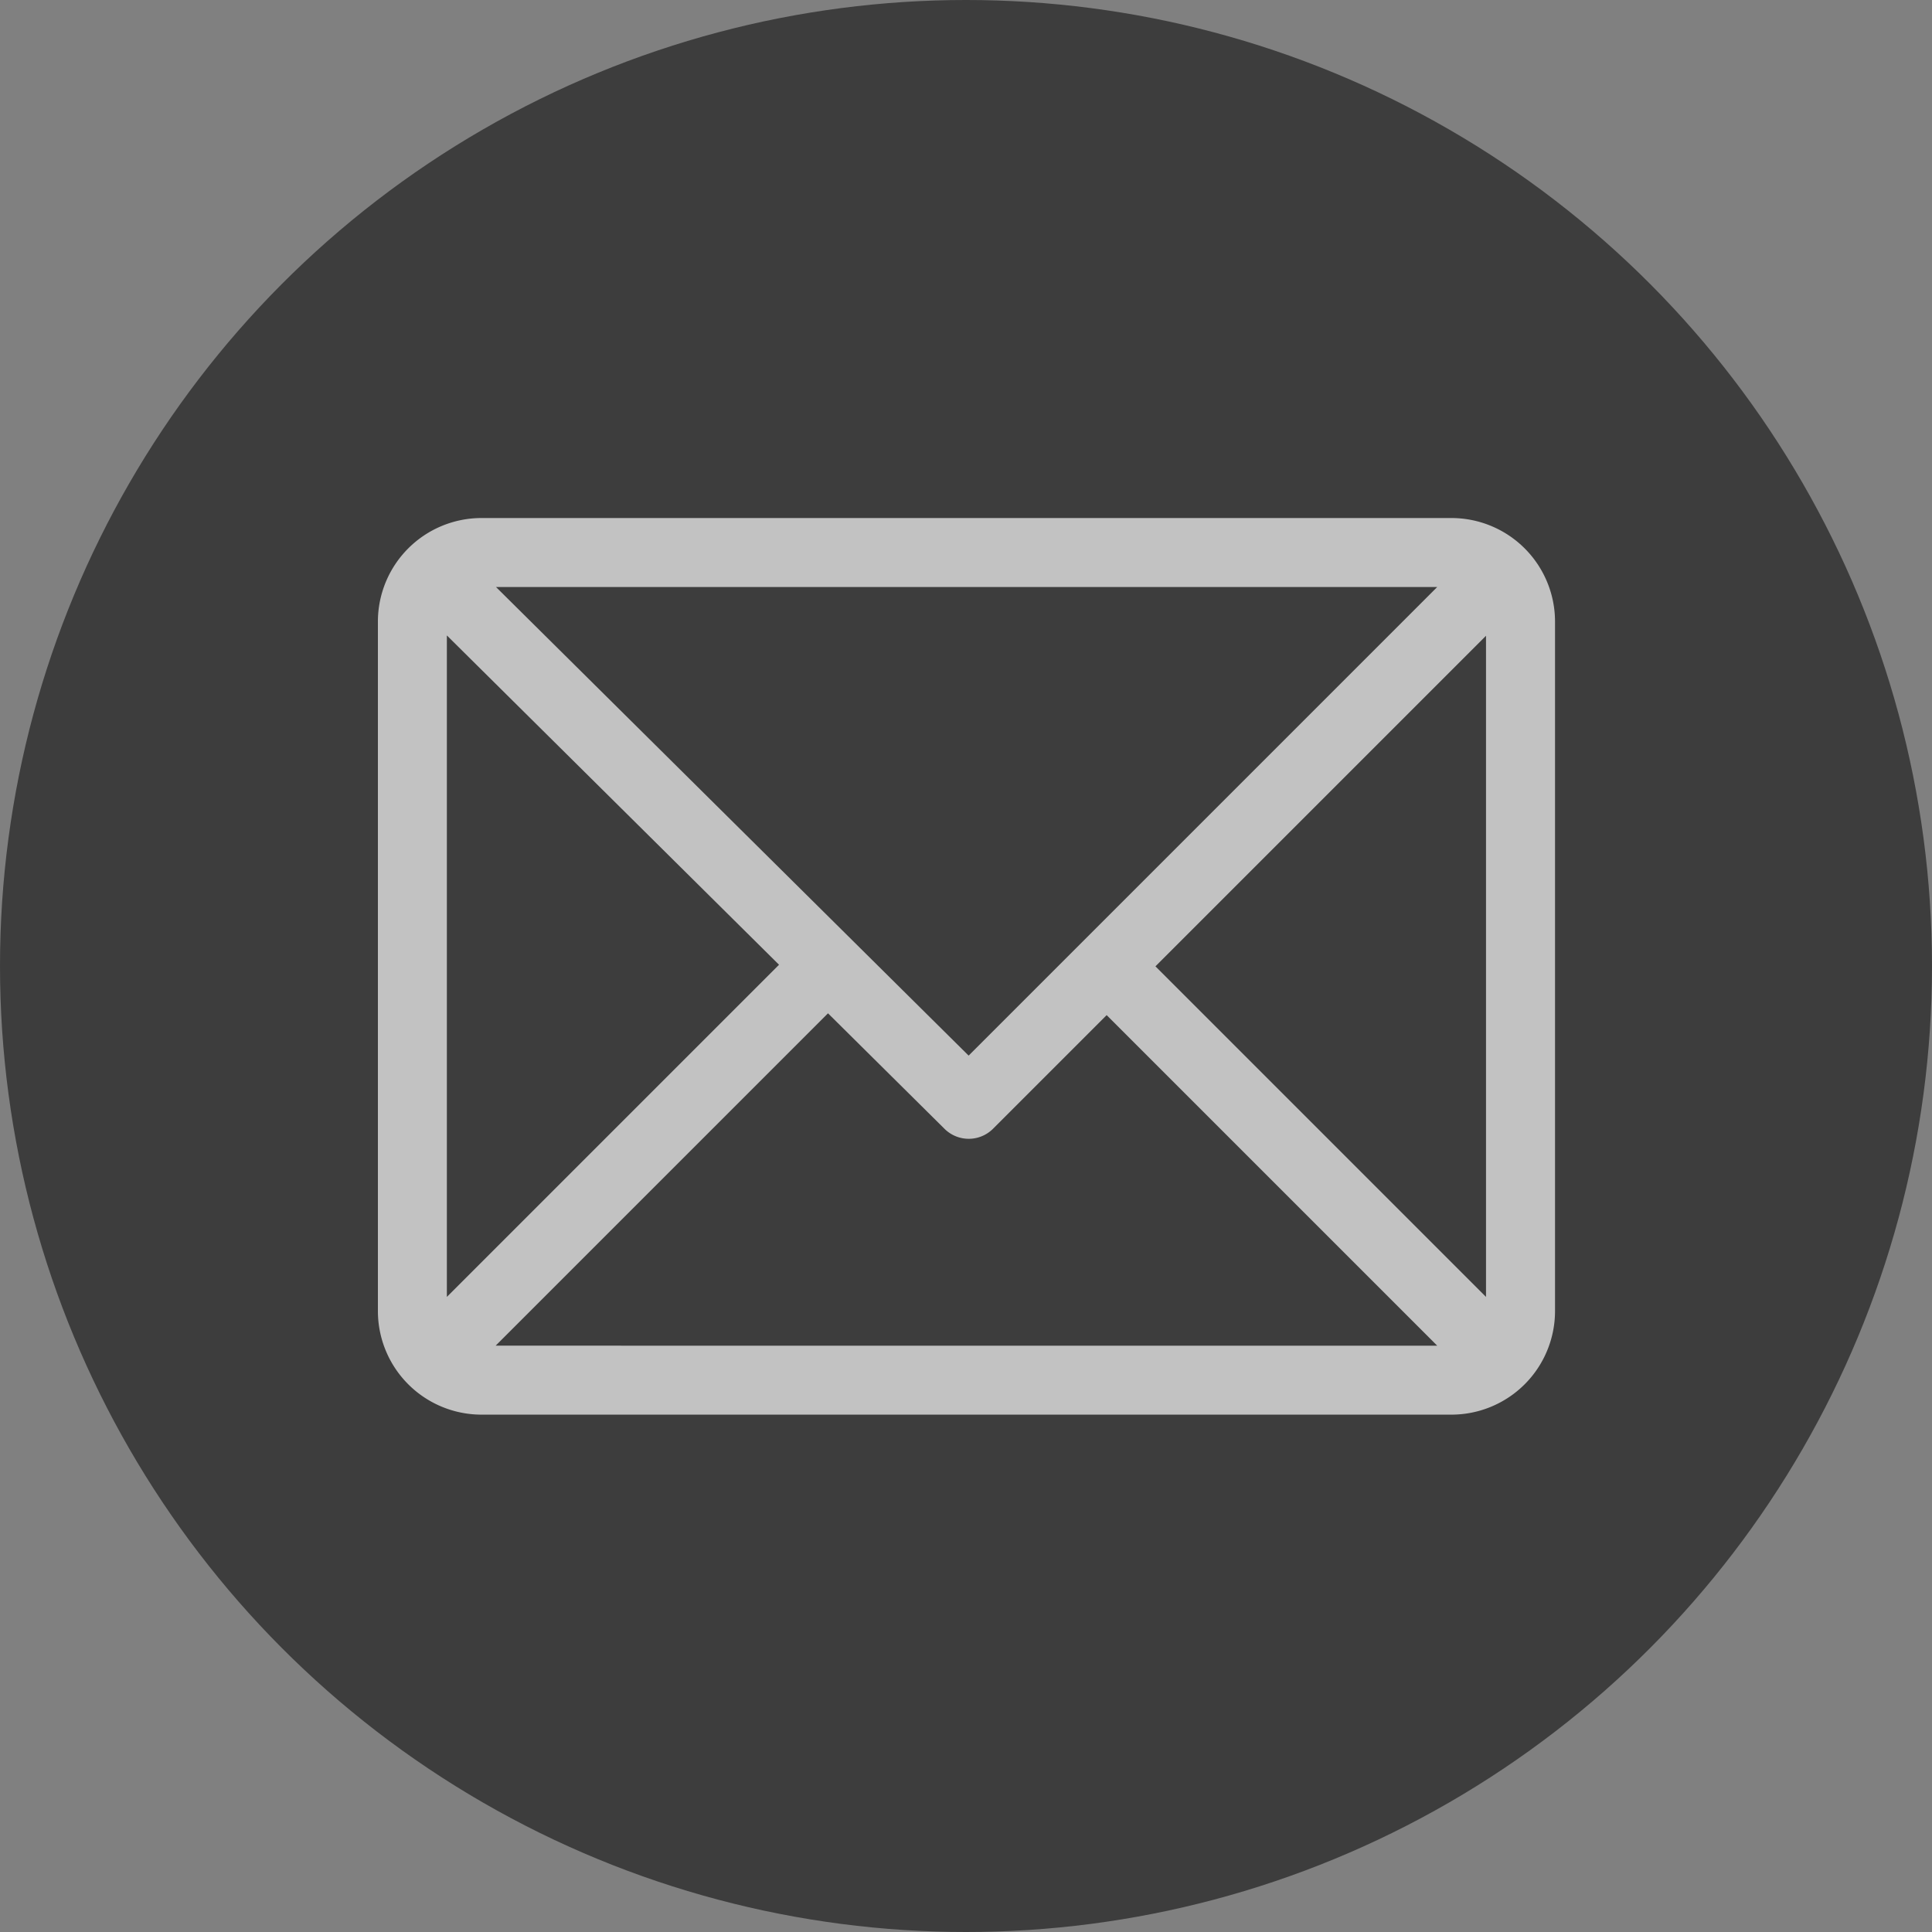 <svg xmlns="http://www.w3.org/2000/svg" width="112.31" height="112.31" viewBox="0 0 112.31 112.31">
  <rect x="0" y="0" width="112.31" height="112.31" fill="#808080" stroke="none"/>
  <g id="icon_mail" opacity="0.523">
    <ellipse id="Ellipse_6" data-name="Ellipse 6" cx="56.155" cy="56.155" rx="56.155" ry="56.155"/>
    <g id="email" transform="translate(21.968 30.114)">
      <g id="Group_192" data-name="Group 192" transform="translate(0 0)">
        <path id="Path_257" data-name="Path 257" d="M62.411,61H6.014A6.024,6.024,0,0,0,0,67.014v40.093a6.024,6.024,0,0,0,6.014,6.014h56.4a6.024,6.024,0,0,0,6.014-6.014V67.014A6.024,6.024,0,0,0,62.411,61Zm-.83,4.009L34.34,92.25,6.864,65.009ZM4.009,106.277V67.825L23.318,86.968Zm2.835,2.835L26.165,89.791l6.77,6.712a2,2,0,0,0,2.829-.006l6.6-6.6,19.216,19.216Zm57.572-2.835L45.2,87.06,64.416,67.844Z" transform="translate(0 -61)" fill="#fff"/>
      </g>
    </g>
  </g>
</svg>
